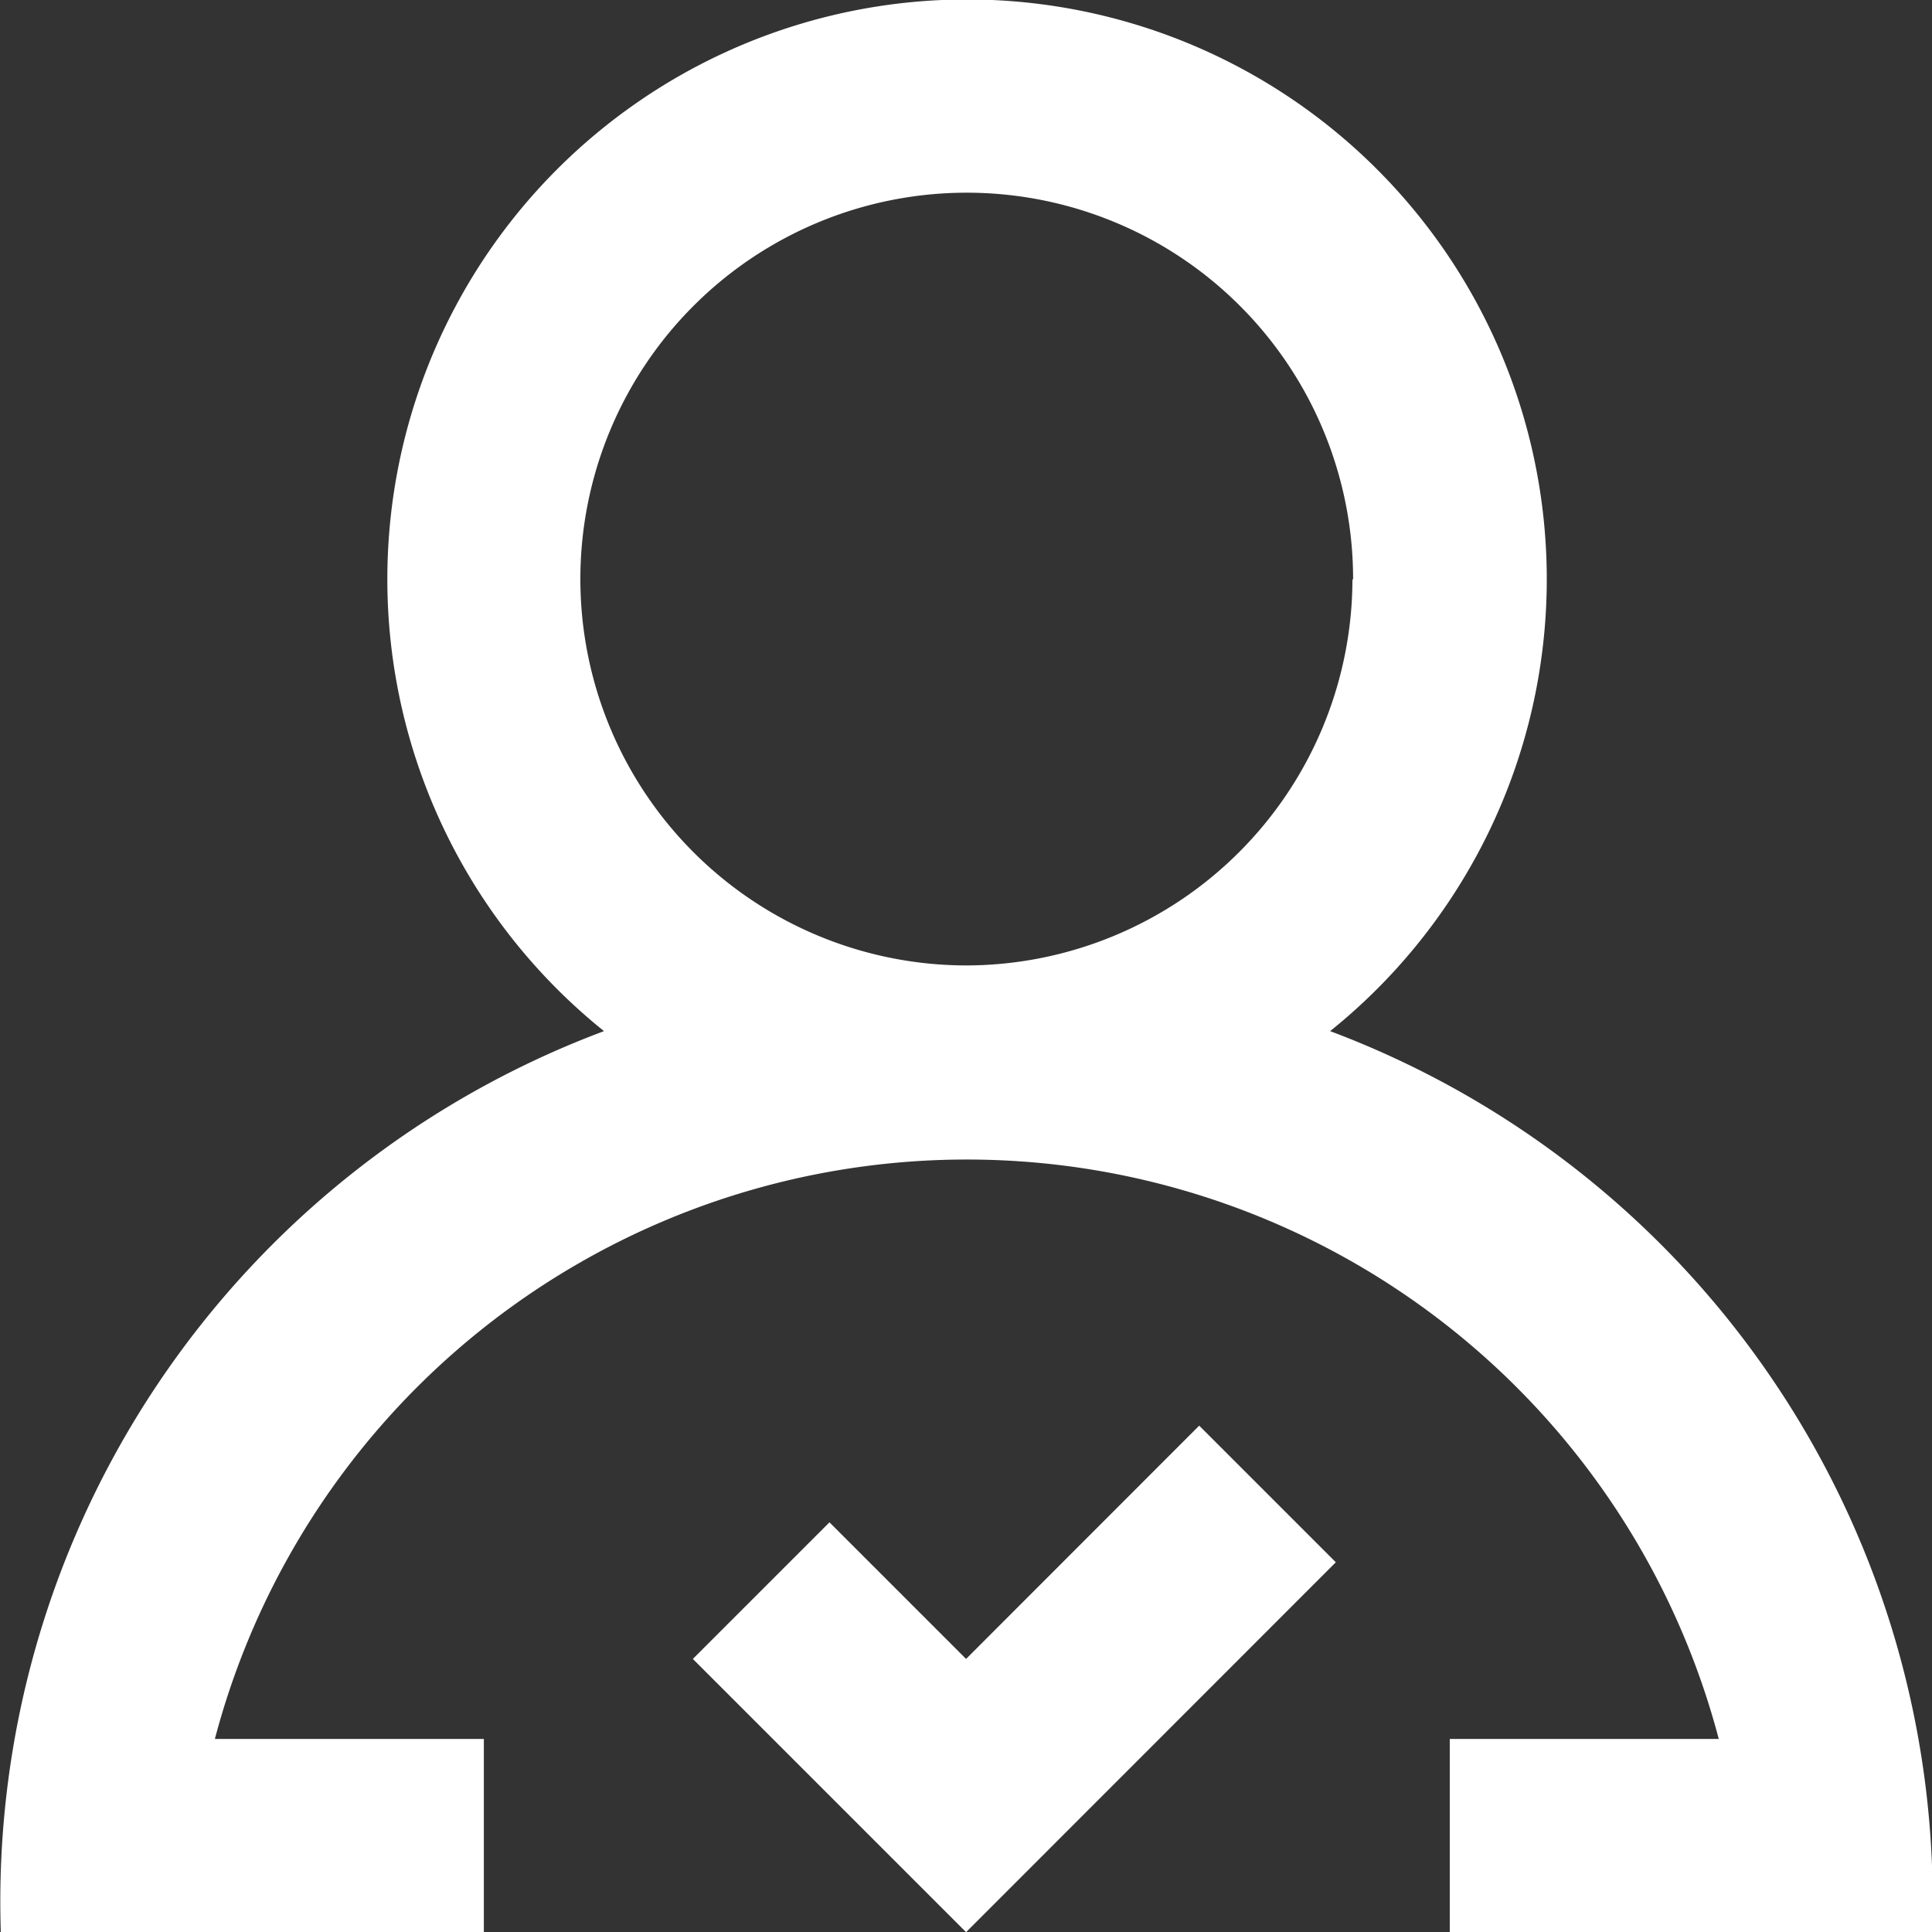 <svg xmlns="http://www.w3.org/2000/svg" width="11.851" height="11.852" viewBox="0 0 11.851 11.852"><rect x="0" y="0" width="11.851" height="11.852" fill="#333333" stroke="none"/><defs><style>.a{fill:#fff;}</style></defs><path class="a" d="M1547.351,2205.742l.838.838-2.268,2.269-1.676-1.676.838-.838.838.838Zm4.5,3.107h-2.963v-1.185h1.65a4.77,4.77,0,0,0-9.225,0h1.65v1.185H1540a5.7,5.7,0,0,1,3.7-5.527,3.556,3.556,0,1,1,4.454,0A5.7,5.7,0,0,1,1551.847,2208.849Zm-3.556-8.3a2.37,2.37,0,1,0-2.37,2.37A2.373,2.373,0,0,0,1548.291,2200.553Z" transform="translate(-1539.995 -2196.997)"/></svg>